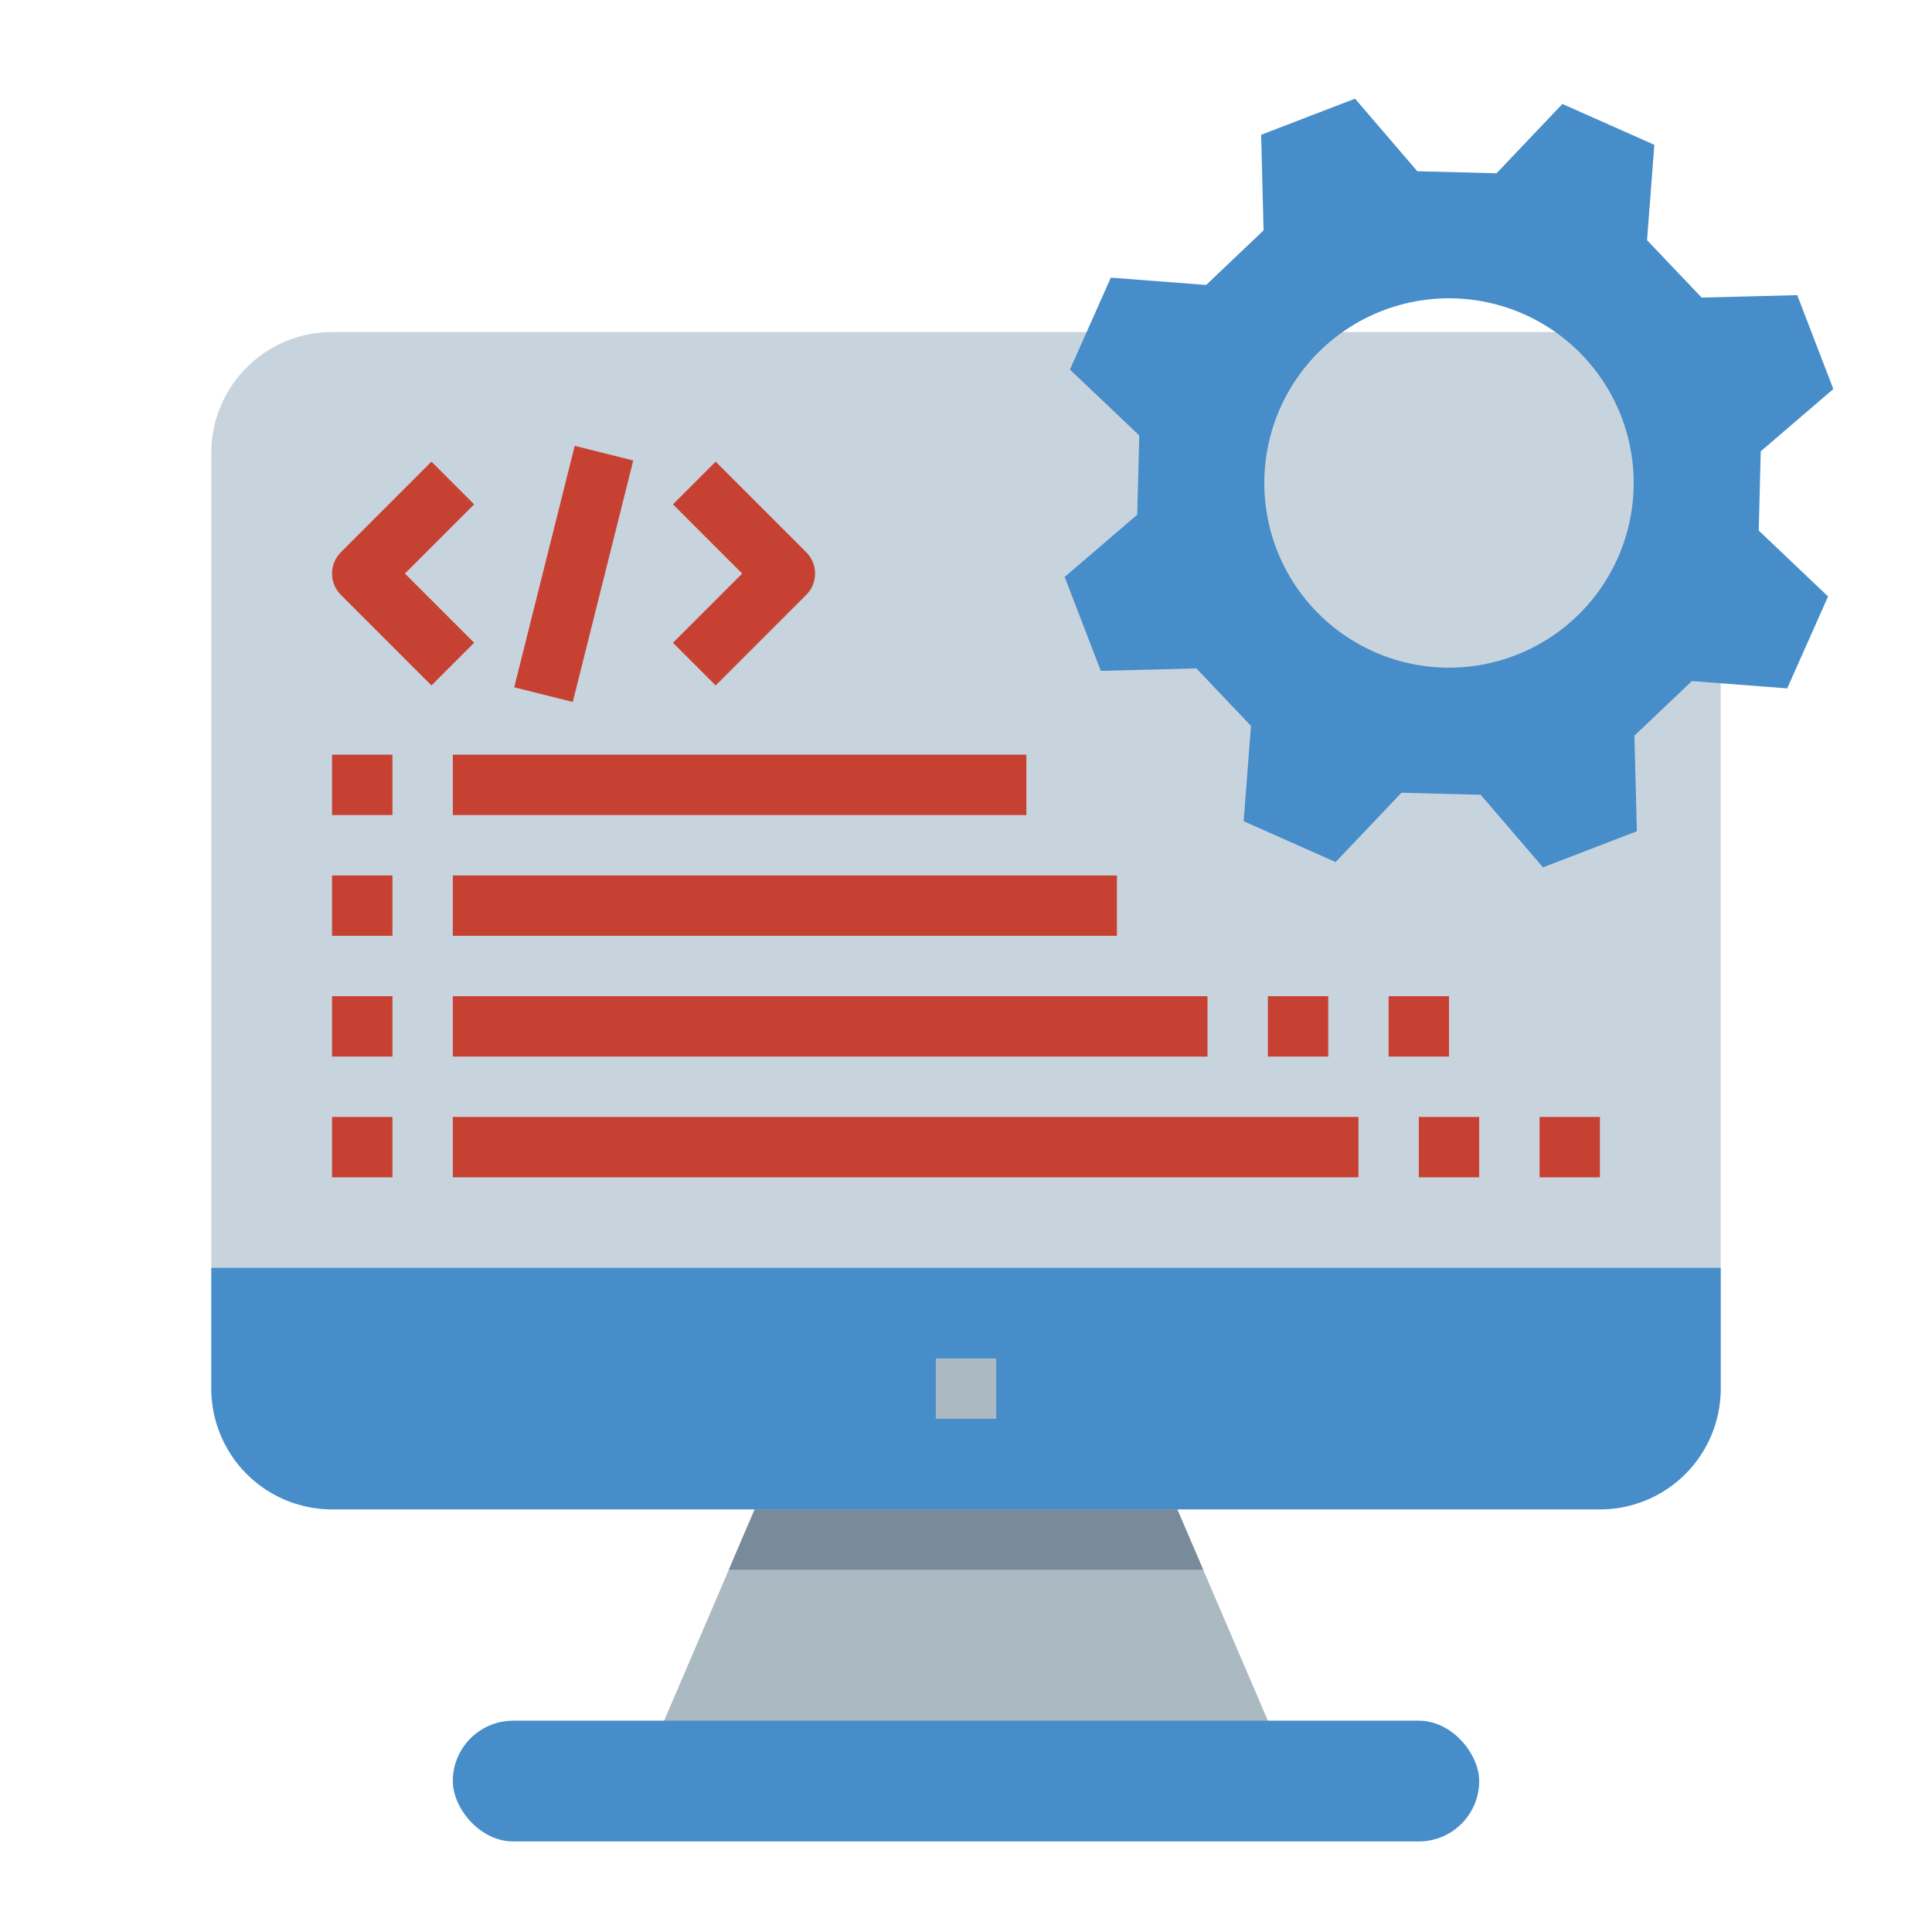 <?xml version="1.0"?>
<svg xmlns="http://www.w3.org/2000/svg" xmlns:xlink="http://www.w3.org/1999/xlink" xmlns:svgjs="http://svgjs.com/svgjs" version="1.1" width="512" height="512" x="0" y="0" viewBox="0 0 512 512" style="enable-background:new 0 0 512 512" xml:space="preserve" class=""><g><g xmlns="http://www.w3.org/2000/svg" id="Flat"><path d="m342.86 472h-173.72l24-56 13.72-32h98.28l13.72 32z" fill="#abbac2" data-original="#abbac2" style="" class=""/><rect fill="#468dca" height="32" rx="16" width="272" x="120" y="456" data-original="#ccdce5" style="" class=""/><path d="m318.86 416h-125.72l13.72-32h98.28z" fill="#798b9b" data-original="#798b9b" style="" class=""/><rect fill="#c8d4dd" height="312" rx="32" width="400" x="56" y="88" data-original="#0093ba" style="" class=""/><path d="m424 400h-336a32 32 0 0 1 -32-32v-32h400v32a32 32 0 0 1 -32 32z" fill="#468dca" data-original="#ccdce5" style="" class=""/><path d="m248 360h16v16h-16z" fill="#abbac2" data-original="#abbac2" style="" class=""/><path d="m466.617 119.6 19.236-16.5c-4.779-12.426-4.791-12.458-9.571-24.884l-25.332.646-14.468-15.218 1.938-25.266-24.363-10.829-17.457 18.37-21-.536-16.5-19.237-24.884 9.572.646 25.332-15.218 14.468-25.266-1.938c-5.407 12.166-5.421 12.2-10.829 24.363l18.37 17.456c-.214 8.382-.322 12.616-.536 21l-19.236 16.5c4.779 12.426 4.791 12.458 9.571 24.884l25.332-.646 14.468 15.226-1.938 25.266 24.363 10.829 17.456-18.37 21 .536 16.5 19.237 24.884-9.572-.646-25.332 15.226-14.468 25.266 1.938c5.407-12.166 5.421-12.2 10.829-24.363l-18.377-17.464c.219-8.381.319-12.615.536-21zm-65.048 54.075a48.941 48.941 0 1 1 28.11-63.248 48.941 48.941 0 0 1 -28.11 63.252z" fill="#468dca" data-original="#ffc119" style="" class=""/><g fill="#88bf40"><path d="m114.343 181.657-24-24a8 8 0 0 1 0-11.314l24-24 11.314 11.314-18.344 18.343 18.344 18.343z" fill="#c74133" data-original="#88bf40" style="" class=""/><path d="m189.657 181.657-11.314-11.314 18.344-18.343-18.344-18.343 11.314-11.314 24 24a8 8 0 0 1 0 11.314z" fill="#c74133" data-original="#88bf40" style="" class=""/><path d="m119.015 144h65.97v16h-65.97z" transform="matrix(.243 -.97 .97 .243 -32.329 262.594)" fill="#c74133" data-original="#88bf40" style="" class=""/><path d="m88 200h16v16h-16z" fill="#c74133" data-original="#88bf40" style="" class=""/><path d="m120 200h152v16h-152z" fill="#c74133" data-original="#88bf40" style="" class=""/><path d="m88 232h16v16h-16z" fill="#c74133" data-original="#88bf40" style="" class=""/><path d="m120 232h176v16h-176z" fill="#c74133" data-original="#88bf40" style="" class=""/><path d="m88 264h16v16h-16z" fill="#c74133" data-original="#88bf40" style="" class=""/><path d="m120 264h200v16h-200z" fill="#c74133" data-original="#88bf40" style="" class=""/><path d="m88 296h16v16h-16z" fill="#c74133" data-original="#88bf40" style="" class=""/><path d="m120 296h240v16h-240z" fill="#c74133" data-original="#88bf40" style="" class=""/><path d="m376 296h16v16h-16z" fill="#c74133" data-original="#88bf40" style="" class=""/><path d="m368 264h16v16h-16z" fill="#c74133" data-original="#88bf40" style="" class=""/><path d="m336 264h16v16h-16z" fill="#c74133" data-original="#88bf40" style="" class=""/><path d="m408 296h16v16h-16z" fill="#c74133" data-original="#88bf40" style="" class=""/></g></g></g></svg>
